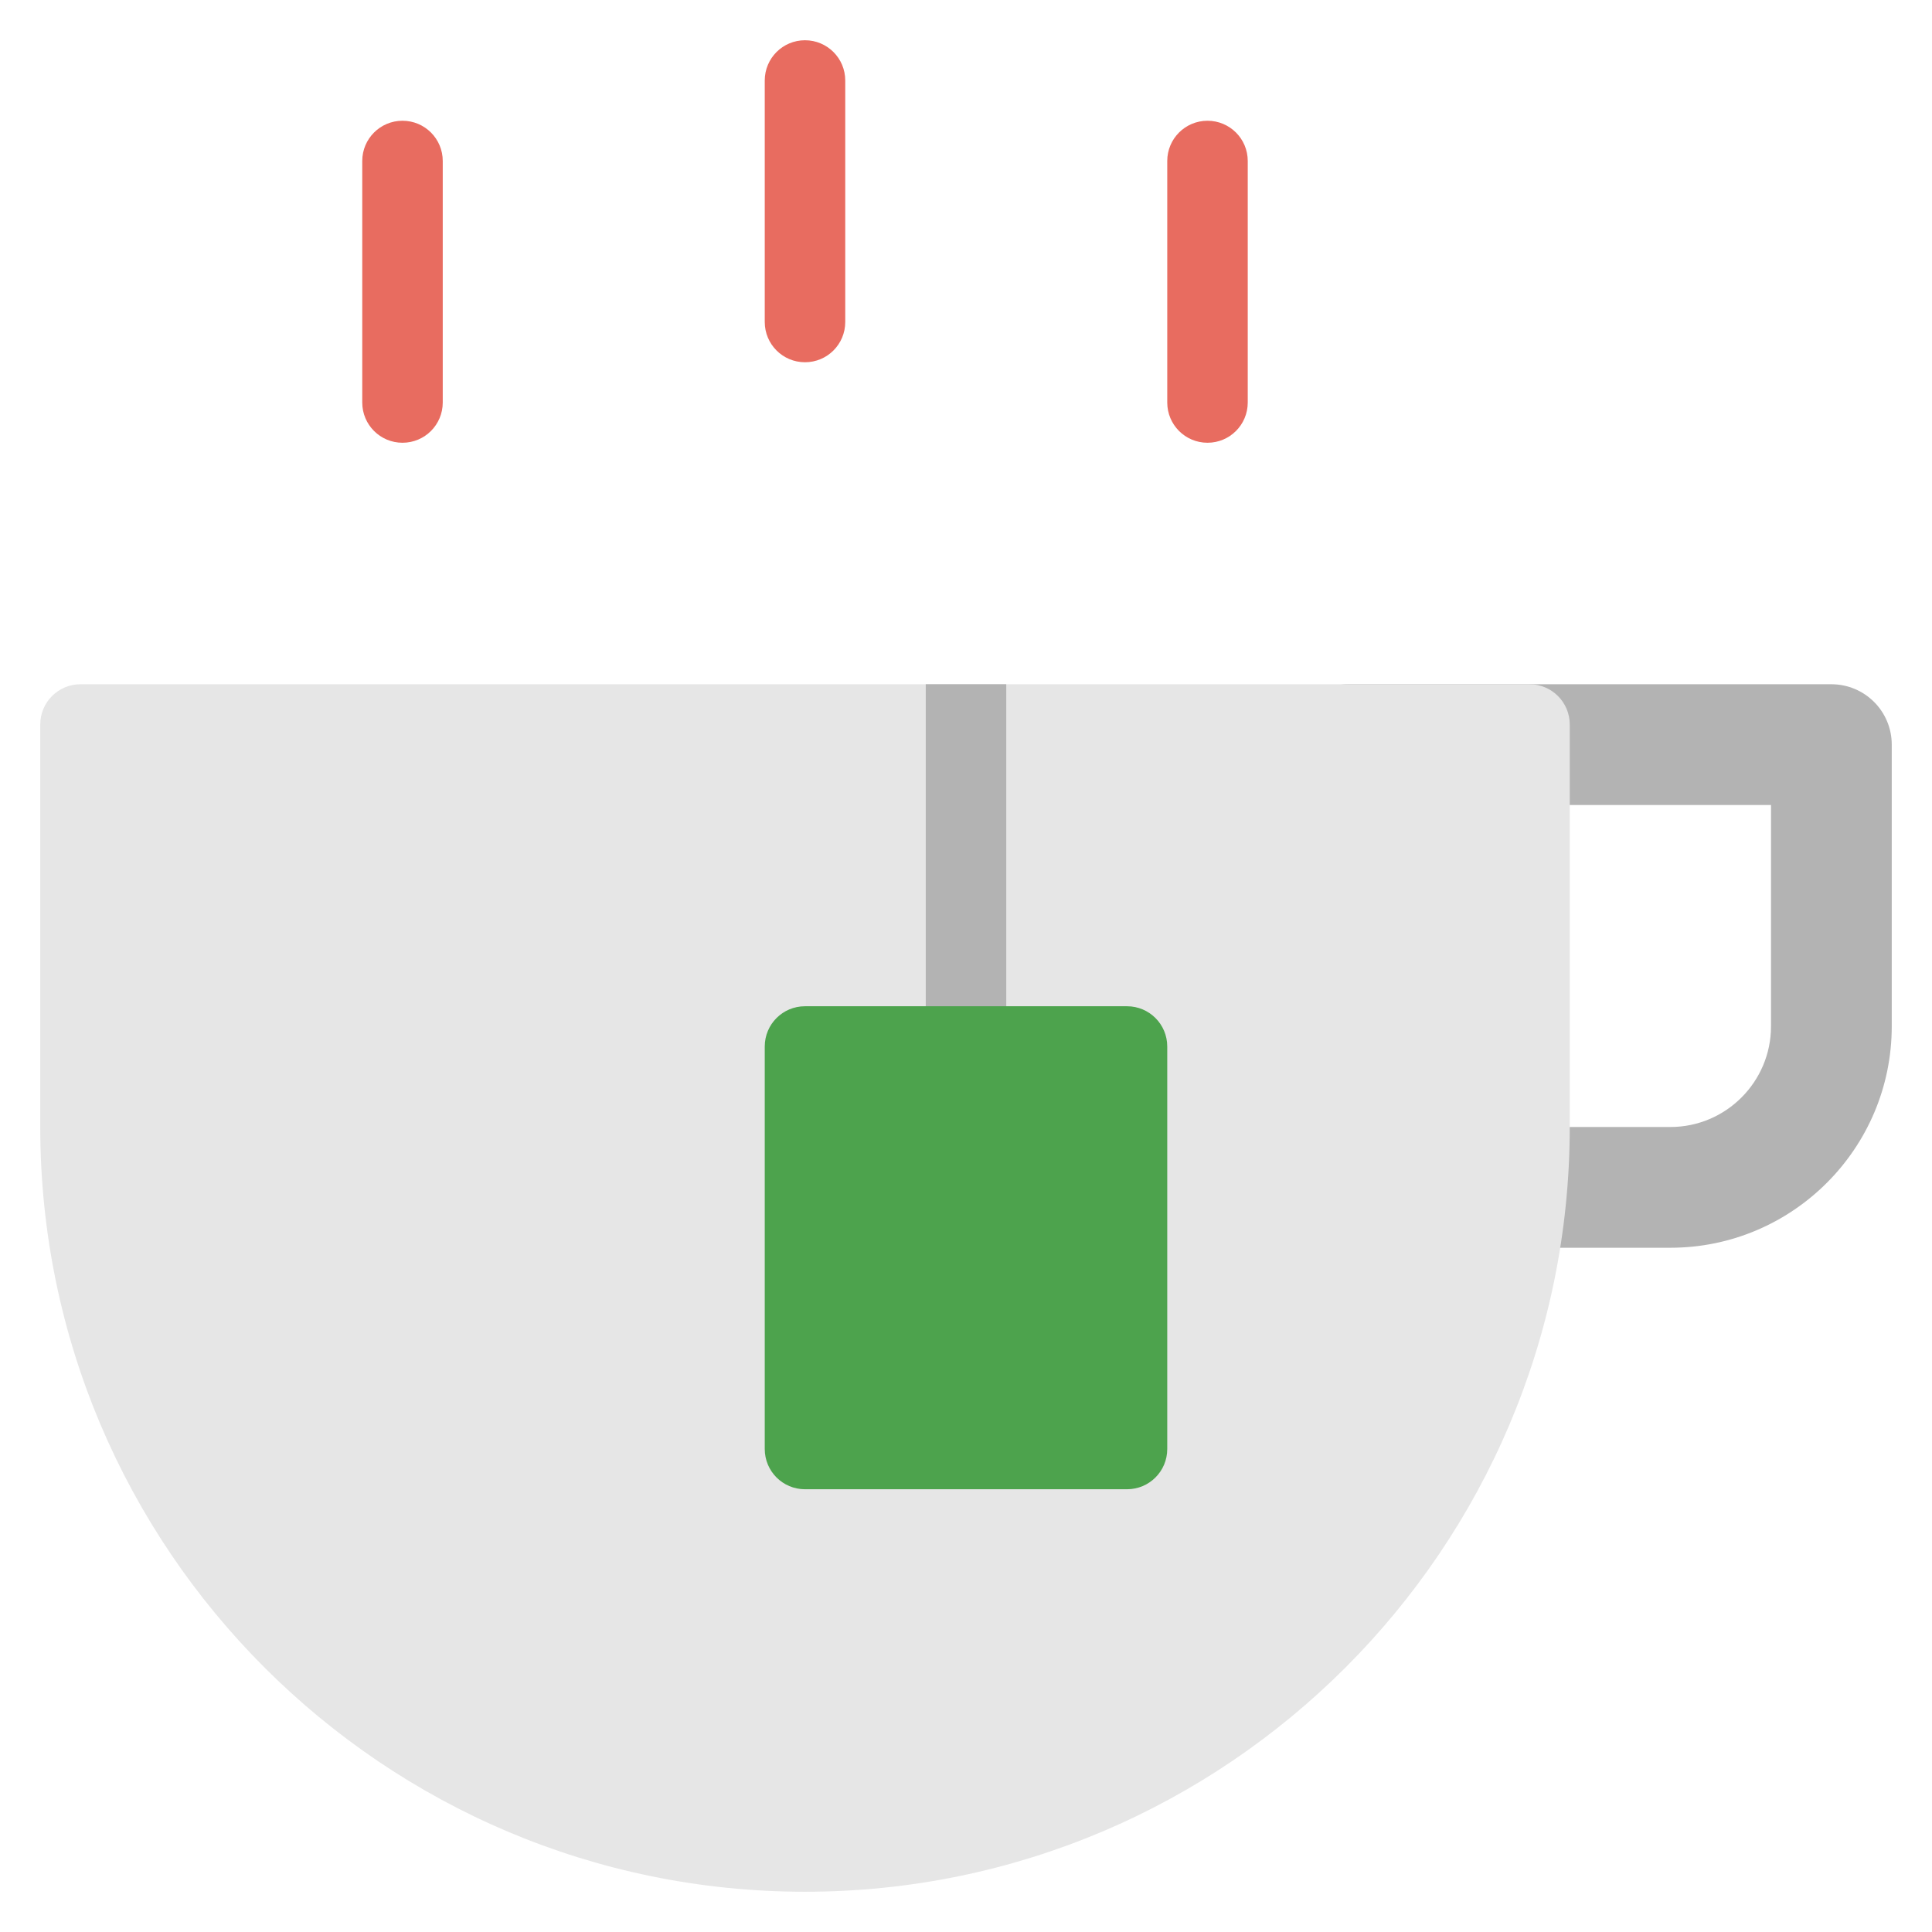 <?xml version="1.0" encoding="utf-8"?>
<!-- Generator: Adobe Illustrator 19.2.0, SVG Export Plug-In . SVG Version: 6.00 Build 0)  -->
<!DOCTYPE svg PUBLIC "-//W3C//DTD SVG 1.1//EN" "http://www.w3.org/Graphics/SVG/1.1/DTD/svg11.dtd">
<svg version="1.1" id="Layer_1" xmlns="http://www.w3.org/2000/svg" xmlns:xlink="http://www.w3.org/1999/xlink" x="0px" y="0px"
	 width="48px" height="48px" viewBox="0 0 48 48" enable-background="new 0 0 48 48" xml:space="preserve">
<path fill="#B3B3B3" d="M41.5,31h-8c-0.828,0-1.5-0.671-1.5-1.5v-11c0-0.829,0.672-1.5,1.5-1.5h12
	c0.828,0,1.5,0.671,1.5,1.5v7C47,28.533,44.532,31,41.5,31z M35,28h6.5c1.379,0,2.5-1.122,2.5-2.5V20h-9V28z"/>
<path fill="#E6E6E6" d="M20,47C9.523,47,1,38.477,1,28V18c0-0.553,0.447-1,1-1h36c0.553,0,1,0.447,1,1v10
	C39,38.477,30.477,47,20,47z"/>
<path fill="#E86C60" d="M20,9c-0.553,0-1-0.447-1-1V2c0-0.553,0.447-1,1-1s1,0.447,1,1v6C21,8.553,20.553,9,20,9z"/>
<path fill="#E86C60" d="M10,11c-0.553,0-1-0.447-1-1V4c0-0.553,0.447-1,1-1s1,0.447,1,1v6C11,10.553,10.553,11,10,11z
	"/>
<path fill="#E86C60" d="M30,11c-0.553,0-1-0.447-1-1V4c0-0.553,0.447-1,1-1s1,0.447,1,1v6C31,10.553,30.553,11,30,11z
	"/>
<path fill="#B3B3B3" d="M24,27c-0.553,0-1-0.447-1-1v-9h2v9C25,26.553,24.553,27,24,27z"/>
<path fill="#4DA34D" d="M28,37h-8c-0.553,0-1-0.447-1-1V26c0-0.553,0.447-1,1-1h8c0.553,0,1,0.447,1,1v10
	C29,36.553,28.553,37,28,37z"/>
</svg>
